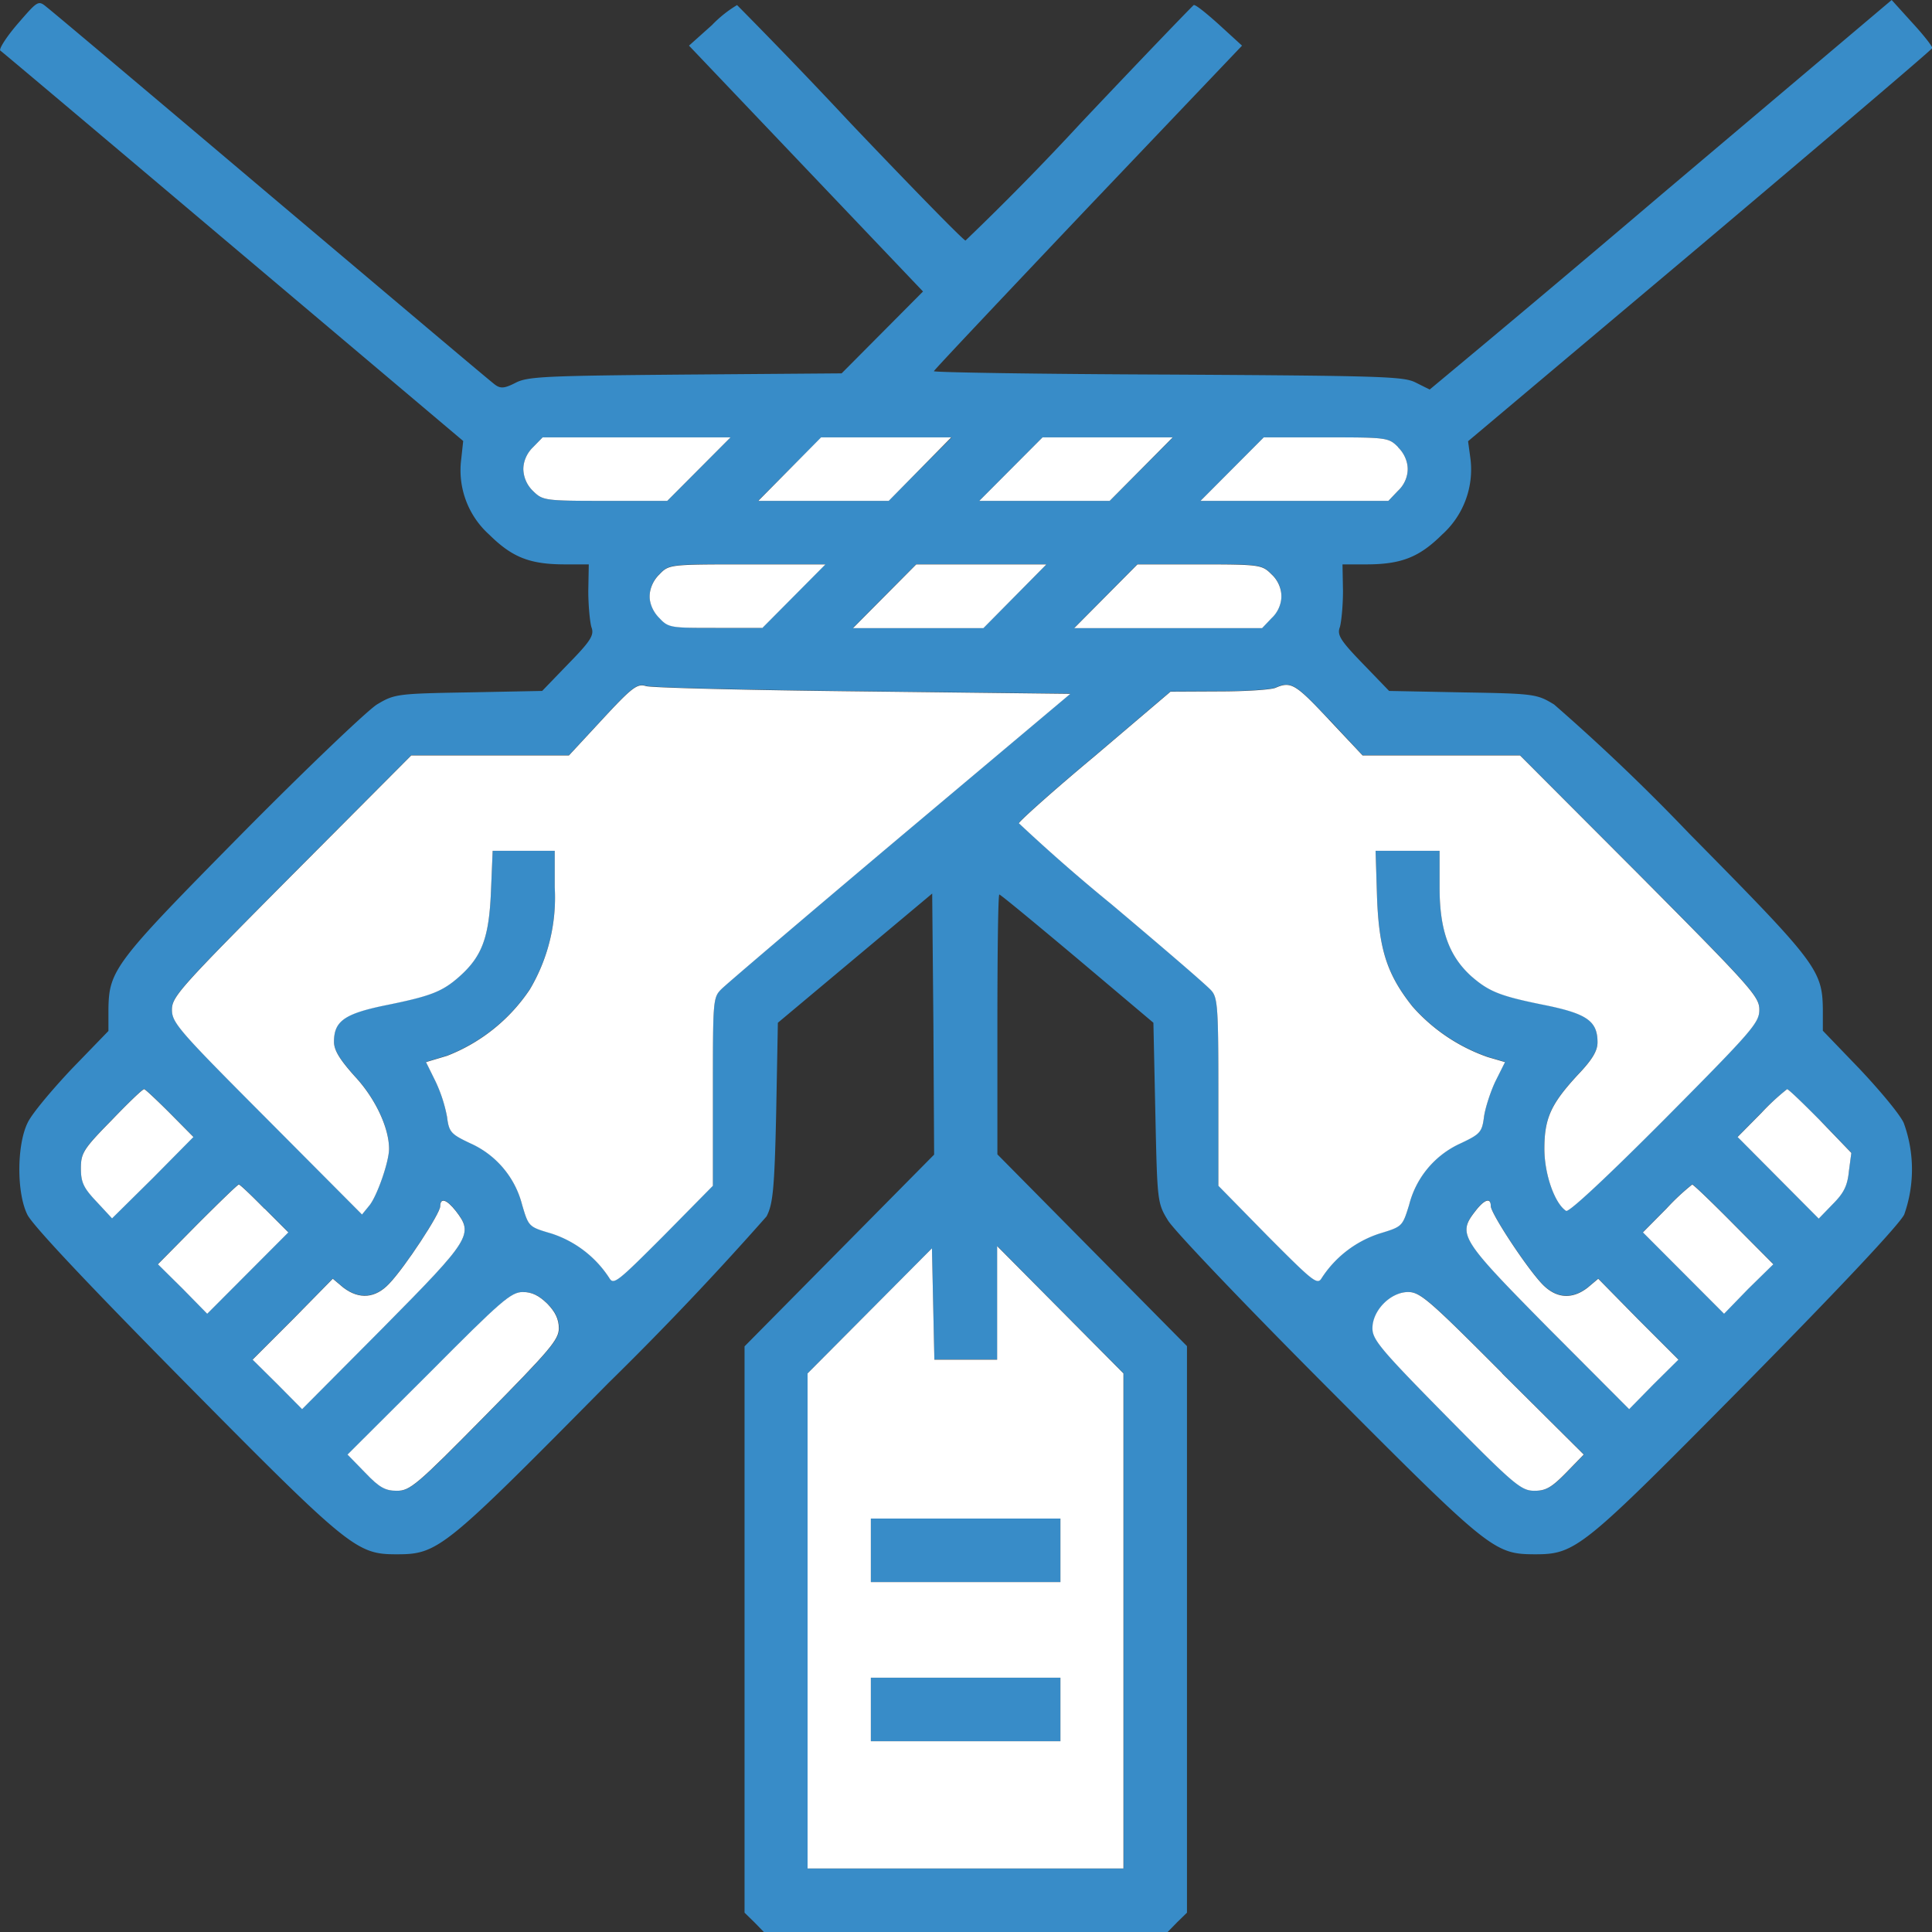 <svg xmlns="http://www.w3.org/2000/svg" width="80" height="80" fill="none"><rect width="100%" height="100%" fill="#333333" stroke="none"/><g clip-path="url(#a)"><path fill="#388CC8" d="M.72 1c-.48.56-.79 1.06-.7 1.1.1.07 4.44 3.73 9.66 8.14l9.5 8.02-.08.74a3.58 3.58 0 0 0 1.16 3.14c.95.94 1.68 1.23 3.14 1.23h.98l-.02 1.1c0 .63.07 1.3.13 1.5.12.32-.01.55-.94 1.5l-1.1 1.14-3.04.06c-2.98.05-3.08.07-3.8.5-.4.25-2.92 2.65-5.59 5.35-5.25 5.32-5.51 5.64-5.53 7.27v.9l-1.52 1.57c-.83.88-1.67 1.88-1.83 2.24-.44.9-.46 2.87-.01 3.79.2.43 2.56 2.93 6.54 6.96 6.8 6.88 7.1 7.11 8.75 7.11 1.73 0 1.96-.2 8.78-7.1a132.5 132.5 0 0 0 6.54-6.89c.26-.5.33-1.09.4-4.3l.07-3.72L38.6 37l.05 5.41.03 5.4-7.85 7.94V79.2l.41.4.4.41h16.7l.4-.41.41-.4V55.74L41.3 47.8v-5.38c0-2.96.03-5.38.08-5.38s1.5 1.2 3.24 2.66l3.14 2.65.08 3.72c.08 3.67.08 3.74.52 4.46.25.42 3.23 3.54 6.63 6.95 6.69 6.72 6.88 6.87 8.55 6.88 1.72 0 1.95-.2 8.77-7.1 3.97-4.03 6.34-6.56 6.54-6.97a5.6 5.6 0 0 0-.02-3.79c-.16-.36-1-1.36-1.83-2.24l-1.52-1.58v-.89c-.02-1.63-.28-1.95-5.53-7.27a84.29 84.29 0 0 0-5.6-5.35c-.71-.43-.8-.45-3.79-.5l-3.04-.06-1.1-1.14c-.92-.95-1.06-1.18-.94-1.5.06-.2.13-.87.13-1.5l-.02-1.1h.98c1.46 0 2.2-.3 3.14-1.23a3.62 3.62 0 0 0 1.18-3.13l-.1-.74 9.6-8.08c5.27-4.45 9.6-8.13 9.62-8.2.02-.05-.34-.52-.82-1.04L78.33 0l-9.55 8.07a1059.4 1059.4 0 0 1-9.58 8.06l-.6-.3c-.5-.24-1.38-.27-10.23-.32-5.33-.02-9.7-.09-9.7-.14 0-.04 2.88-3.09 6.38-6.78l6.38-6.7-.93-.85c-.53-.48-1-.86-1.07-.83-.04.02-2.17 2.23-4.69 4.9a113.13 113.13 0 0 1-4.76 4.85c-.08 0-2.22-2.19-4.76-4.86a237.71 237.71 0 0 0-4.7-4.89 5 5 0 0 0-1.04.83l-.95.85 9.69 10.18-3.37 3.39-6.46.05c-5.8.05-6.54.08-7.04.34-.45.23-.62.25-.85.08-.16-.11-4.31-3.62-9.24-7.78C6.33 3.98 2.14.45 1.94.3 1.58 0 1.57.02.72 1Zm26.91 19.74h-2.58c-2.52 0-2.58-.02-2.98-.41a1.3 1.3 0 0 1-.4-.9c0-.32.14-.66.4-.91l.4-.41h7.78l-2.62 2.63Zm9.16 0h-5.4l2.62-2.63h5.4l-2.62 2.63Zm9.16 0h-5.4l2.62-2.63h5.4l-2.62 2.63Zm11.94-2.22c.26.25.4.6.4.9 0 .32-.14.66-.4.9l-.4.42h-7.78l2.62-2.63h2.58c2.52 0 2.59.01 2.98.4ZM31.56 26h-1.93c-1.83 0-1.95-.02-2.32-.41-.26-.25-.41-.6-.41-.9 0-.32.15-.67.4-.91.4-.42.42-.42 3.64-.42h3.24L31.56 26Zm9.16 0h-5.4l2.62-2.64h5.4L40.72 26Zm11.94-2.22c.26.24.4.59.4.9 0 .31-.14.66-.4.9l-.4.42h-7.78l2.62-2.64h2.58c2.52 0 2.58.02 2.98.42Zm-16.93 4.84 8.59.1-7.04 5.92c-3.87 3.26-7.2 6.1-7.39 6.29-.37.36-.37.44-.37 4.26v3.9l-2.05 2.08c-1.9 1.9-2.06 2.04-2.24 1.74a4.52 4.52 0 0 0-2.39-1.84c-.95-.28-.95-.28-1.22-1.19a3.82 3.82 0 0 0-2.15-2.55c-.8-.38-.88-.46-.96-1.1a6.07 6.07 0 0 0-.48-1.47l-.39-.79.87-.26a7.3 7.3 0 0 0 3.43-2.75 7.45 7.45 0 0 0 1.03-4.23v-1.51H20.4l-.07 1.68c-.08 1.9-.36 2.68-1.3 3.52-.72.64-1.2.82-3.08 1.2-1.7.35-2.12.66-2.12 1.51 0 .35.24.74.88 1.45.85.92 1.4 2.13 1.4 2.98 0 .53-.49 1.94-.81 2.34l-.31.38-3.93-3.95c-3.66-3.67-3.94-3.99-3.94-4.53s.33-.9 4.96-5.56l4.95-4.97h6.53l1.39-1.5c1.24-1.34 1.44-1.48 1.8-1.37.22.07 4.26.17 8.99.22Zm19.3 1.16 1.39 1.49h6.52l4.96 4.97c4.63 4.66 4.95 5.02 4.95 5.56s-.28.86-3.9 4.51c-2.33 2.34-3.98 3.89-4.1 3.82-.47-.3-.9-1.51-.9-2.57 0-1.28.28-1.87 1.4-3.08.59-.62.8-.98.8-1.33 0-.87-.43-1.18-2.13-1.53-1.9-.38-2.35-.56-3.09-1.2-.93-.84-1.32-1.91-1.32-3.69v-1.51h-2.65l.06 1.92c.08 2.16.41 3.2 1.47 4.53a7.4 7.4 0 0 0 3.11 2.09l.72.21-.4.8c-.2.42-.42 1.1-.47 1.46-.08.64-.16.72-.96 1.1a3.82 3.82 0 0 0-2.14 2.55c-.28.9-.28.9-1.23 1.19a4.52 4.52 0 0 0-2.39 1.84c-.18.3-.34.17-2.24-1.74l-2.04-2.08v-3.87c0-3.45-.03-3.91-.28-4.2-.16-.2-2.03-1.8-4.14-3.58a73.76 73.76 0 0 1-3.84-3.36c0-.07 1.4-1.33 3.14-2.78l3.14-2.67 2.01-.01c1.11 0 2.16-.07 2.34-.15.64-.28.83-.15 2.2 1.31Zm-48 16.3.98.99-1.68 1.7-1.69 1.67-.64-.69c-.54-.57-.65-.8-.65-1.38 0-.63.1-.8 1.26-1.98.69-.72 1.29-1.3 1.36-1.3.04 0 .52.45 1.06.99Zm68.36.33 1.27 1.32-.1.75c-.06.6-.2.9-.67 1.37l-.58.6-3.36-3.38.98-.99A9.43 9.43 0 0 1 74 45.1c.06 0 .68.6 1.39 1.32Zm-64.44 3.62.99.99-3.36 3.37-1.01-1.03-1.03-1.02 1.63-1.65c.9-.9 1.67-1.65 1.72-1.65.05 0 .52.45 1.06 1Zm60.84.66 1.64 1.65-1.04 1.02-1 1.03-3.36-3.37.98-.99a9.43 9.43 0 0 1 1.06-.99c.05 0 .82.74 1.72 1.65Zm-52.92-.56c.75.97.64 1.15-3.01 4.84l-3.35 3.37-1.02-1.03-1.03-1.02 1.67-1.67 1.65-1.68.44.37c.66.5 1.33.44 1.9-.17.66-.69 2.11-2.91 2.11-3.2 0-.37.26-.29.64.19Zm42.86-.2c0 .3 1.46 2.52 2.11 3.21.57.61 1.24.68 1.9.17l.44-.37 1.65 1.68 1.67 1.67-1.03 1.02-1.01 1.03-3.36-3.37c-3.64-3.69-3.76-3.87-3-4.84.37-.48.63-.56.63-.2ZM41.3 56.3v-4.7l5.23 5.27v20.5H33.44v-20.5l5.15-5.18.1 4.6h2.6Zm-18.63-2.32c.33.34.48.64.48 1.02 0 .47-.35.88-3.06 3.63-2.83 2.87-3.1 3.1-3.65 3.1-.47 0-.72-.13-1.3-.74l-.74-.76 3.37-3.36c2.99-3.01 3.4-3.37 3.89-3.37.38 0 .67.15 1.01.48Zm39.55 2.9 3.37 3.35-.74.76c-.59.6-.83.74-1.3.74-.55 0-.83-.23-3.66-3.1-2.71-2.75-3.05-3.16-3.05-3.63 0-.74.75-1.5 1.48-1.5.5 0 .9.36 3.9 3.37Z"/><path fill="#388CC8" d="M36.06 65.51h7.85v-2.63h-7.85v2.63Zm0 6.59h7.85v-2.63h-7.85v2.63Z"/><path fill="#fff" d="m35.73 28.63 8.59.1-7.04 5.92c-3.87 3.26-7.2 6.1-7.39 6.29-.37.36-.37.44-.37 4.26v3.9l-2.05 2.08c-1.9 1.9-2.06 2.04-2.24 1.74a4.52 4.52 0 0 0-2.39-1.84c-.95-.28-.95-.28-1.22-1.19a3.82 3.82 0 0 0-2.15-2.55c-.8-.38-.88-.46-.96-1.1a6.07 6.07 0 0 0-.48-1.47l-.39-.79.87-.26a7.3 7.3 0 0 0 3.43-2.75 7.45 7.45 0 0 0 1.03-4.23v-1.51H20.4l-.07 1.68c-.08 1.9-.36 2.68-1.3 3.52-.72.64-1.2.82-3.08 1.2-1.7.35-2.12.66-2.12 1.51 0 .35.24.74.88 1.45.85.92 1.4 2.13 1.4 2.98 0 .53-.49 1.94-.81 2.34l-.31.38-3.93-3.95c-3.66-3.67-3.94-3.99-3.94-4.53s.33-.9 4.96-5.56l4.95-4.97h6.53l1.39-1.5c1.24-1.34 1.44-1.48 1.8-1.37.22.07 4.26.17 8.99.22ZM7.03 46.09l.98.99-1.68 1.7-1.69 1.67-.64-.69c-.54-.57-.65-.8-.65-1.38 0-.63.1-.8 1.26-1.98.69-.72 1.29-1.3 1.36-1.3.04 0 .52.45 1.06.99Zm3.92 3.95.99.99-3.36 3.37-1.01-1.03-1.03-1.02 1.63-1.65c.9-.9 1.67-1.65 1.72-1.65.05 0 .52.45 1.06 1Z"/><path fill="#fff" d="M18.87 50.14c.75.97.64 1.15-3.01 4.84l-3.35 3.37-1.02-1.03-1.03-1.02 1.67-1.67 1.65-1.68.44.37c.66.5 1.33.44 1.9-.17.66-.69 2.11-2.91 2.11-3.2 0-.37.26-.29.64.19Zm3.79 3.84c.33.34.48.64.48 1.02 0 .47-.35.88-3.06 3.63-2.83 2.87-3.1 3.1-3.65 3.1-.47 0-.72-.13-1.3-.74l-.74-.76 3.37-3.36c2.99-3.01 3.4-3.37 3.89-3.37.38 0 .67.15 1.01.48Z"/><path fill="#fff" fill-rule="evenodd" d="M38.69 56.3h2.6v-4.7l5.23 5.27v20.5H33.44v-20.5l5.15-5.18.1 4.6Zm-2.63 9.21v-2.63h7.85v2.63h-7.85Zm0 6.59v-2.63h7.85v2.63h-7.85Z" clip-rule="evenodd"/><path fill="#fff" d="m55.03 29.8 1.39 1.48h6.52l4.96 4.97c4.63 4.66 4.95 5.02 4.95 5.56s-.28.86-3.9 4.51c-2.33 2.34-3.98 3.89-4.1 3.82-.47-.3-.9-1.51-.9-2.57 0-1.28.28-1.87 1.4-3.08.59-.62.8-.98.8-1.33 0-.87-.43-1.18-2.13-1.53-1.9-.38-2.35-.56-3.09-1.2-.93-.84-1.32-1.91-1.32-3.69v-1.51h-2.65l.06 1.92c.08 2.16.41 3.2 1.47 4.53a7.4 7.4 0 0 0 3.11 2.09l.72.21-.4.8c-.2.42-.42 1.1-.47 1.46-.08.64-.16.72-.96 1.1a3.82 3.82 0 0 0-2.14 2.55c-.28.9-.28.9-1.23 1.19a4.52 4.52 0 0 0-2.39 1.84c-.18.3-.34.17-2.24-1.74l-2.04-2.08v-3.87c0-3.45-.03-3.91-.28-4.2-.16-.2-2.03-1.8-4.14-3.58a73.76 73.76 0 0 1-3.84-3.36c0-.07 1.4-1.33 3.14-2.78l3.14-2.67 2.01-.01c1.11 0 2.16-.07 2.34-.15.64-.28.83-.15 2.2 1.31Zm7.17 27.07 3.38 3.36-.74.76c-.59.6-.83.74-1.3.74-.55 0-.83-.23-3.66-3.1-2.71-2.75-3.05-3.16-3.05-3.63 0-.74.75-1.5 1.48-1.5.5 0 .9.36 3.9 3.37Z"/><path fill="#fff" d="M61.73 49.94c0 .3 1.46 2.52 2.11 3.21.57.61 1.24.68 1.9.17l.44-.37 1.65 1.68 1.67 1.67-1.03 1.02-1.01 1.03-3.36-3.37c-3.64-3.69-3.76-3.87-3-4.84.37-.48.63-.56.63-.2Zm10.06.76 1.64 1.65-1.04 1.02-1 1.03-3.36-3.37.98-.99a9.43 9.43 0 0 1 1.06-.99c.05 0 .82.74 1.72 1.65Zm3.6-4.28 1.27 1.32-.1.75c-.06.6-.2.9-.67 1.37l-.58.6-3.36-3.38.98-.99A9.43 9.43 0 0 1 74 45.1c.06 0 .68.6 1.39 1.32ZM52.66 23.79c.26.24.4.59.4.9 0 .31-.14.66-.4.9l-.4.42h-7.78l2.62-2.64h2.58c2.52 0 2.58.02 2.98.42Zm-9.33-.42-2.61 2.64h-5.4l2.62-2.64h5.4ZM31.56 26h-1.93c-1.83 0-1.95 0-2.32-.4-.26-.25-.41-.6-.41-.9 0-.32.15-.67.4-.91.4-.42.42-.42 3.64-.42h3.24l-2.62 2.64Zm-3.93-5.26h-2.58c-2.52 0-2.58-.02-2.98-.41a1.3 1.3 0 0 1-.4-.9c0-.32.14-.66.4-.91l.4-.41h7.78l-2.62 2.63ZM39.4 18.1l-2.6 2.64h-5.4l2.6-2.63h5.4Zm9.17 0-2.62 2.64h-5.4l2.62-2.63h5.4Zm9.32.42c.26.25.4.6.4.9 0 .32-.14.66-.4.9l-.4.42h-7.78l2.62-2.63h2.58c2.52 0 2.59.01 2.98.4Z"/></g><defs><clipPath id="a"><path fill="#fff" d="M0 0h80v80H0z"/></clipPath></defs></svg>